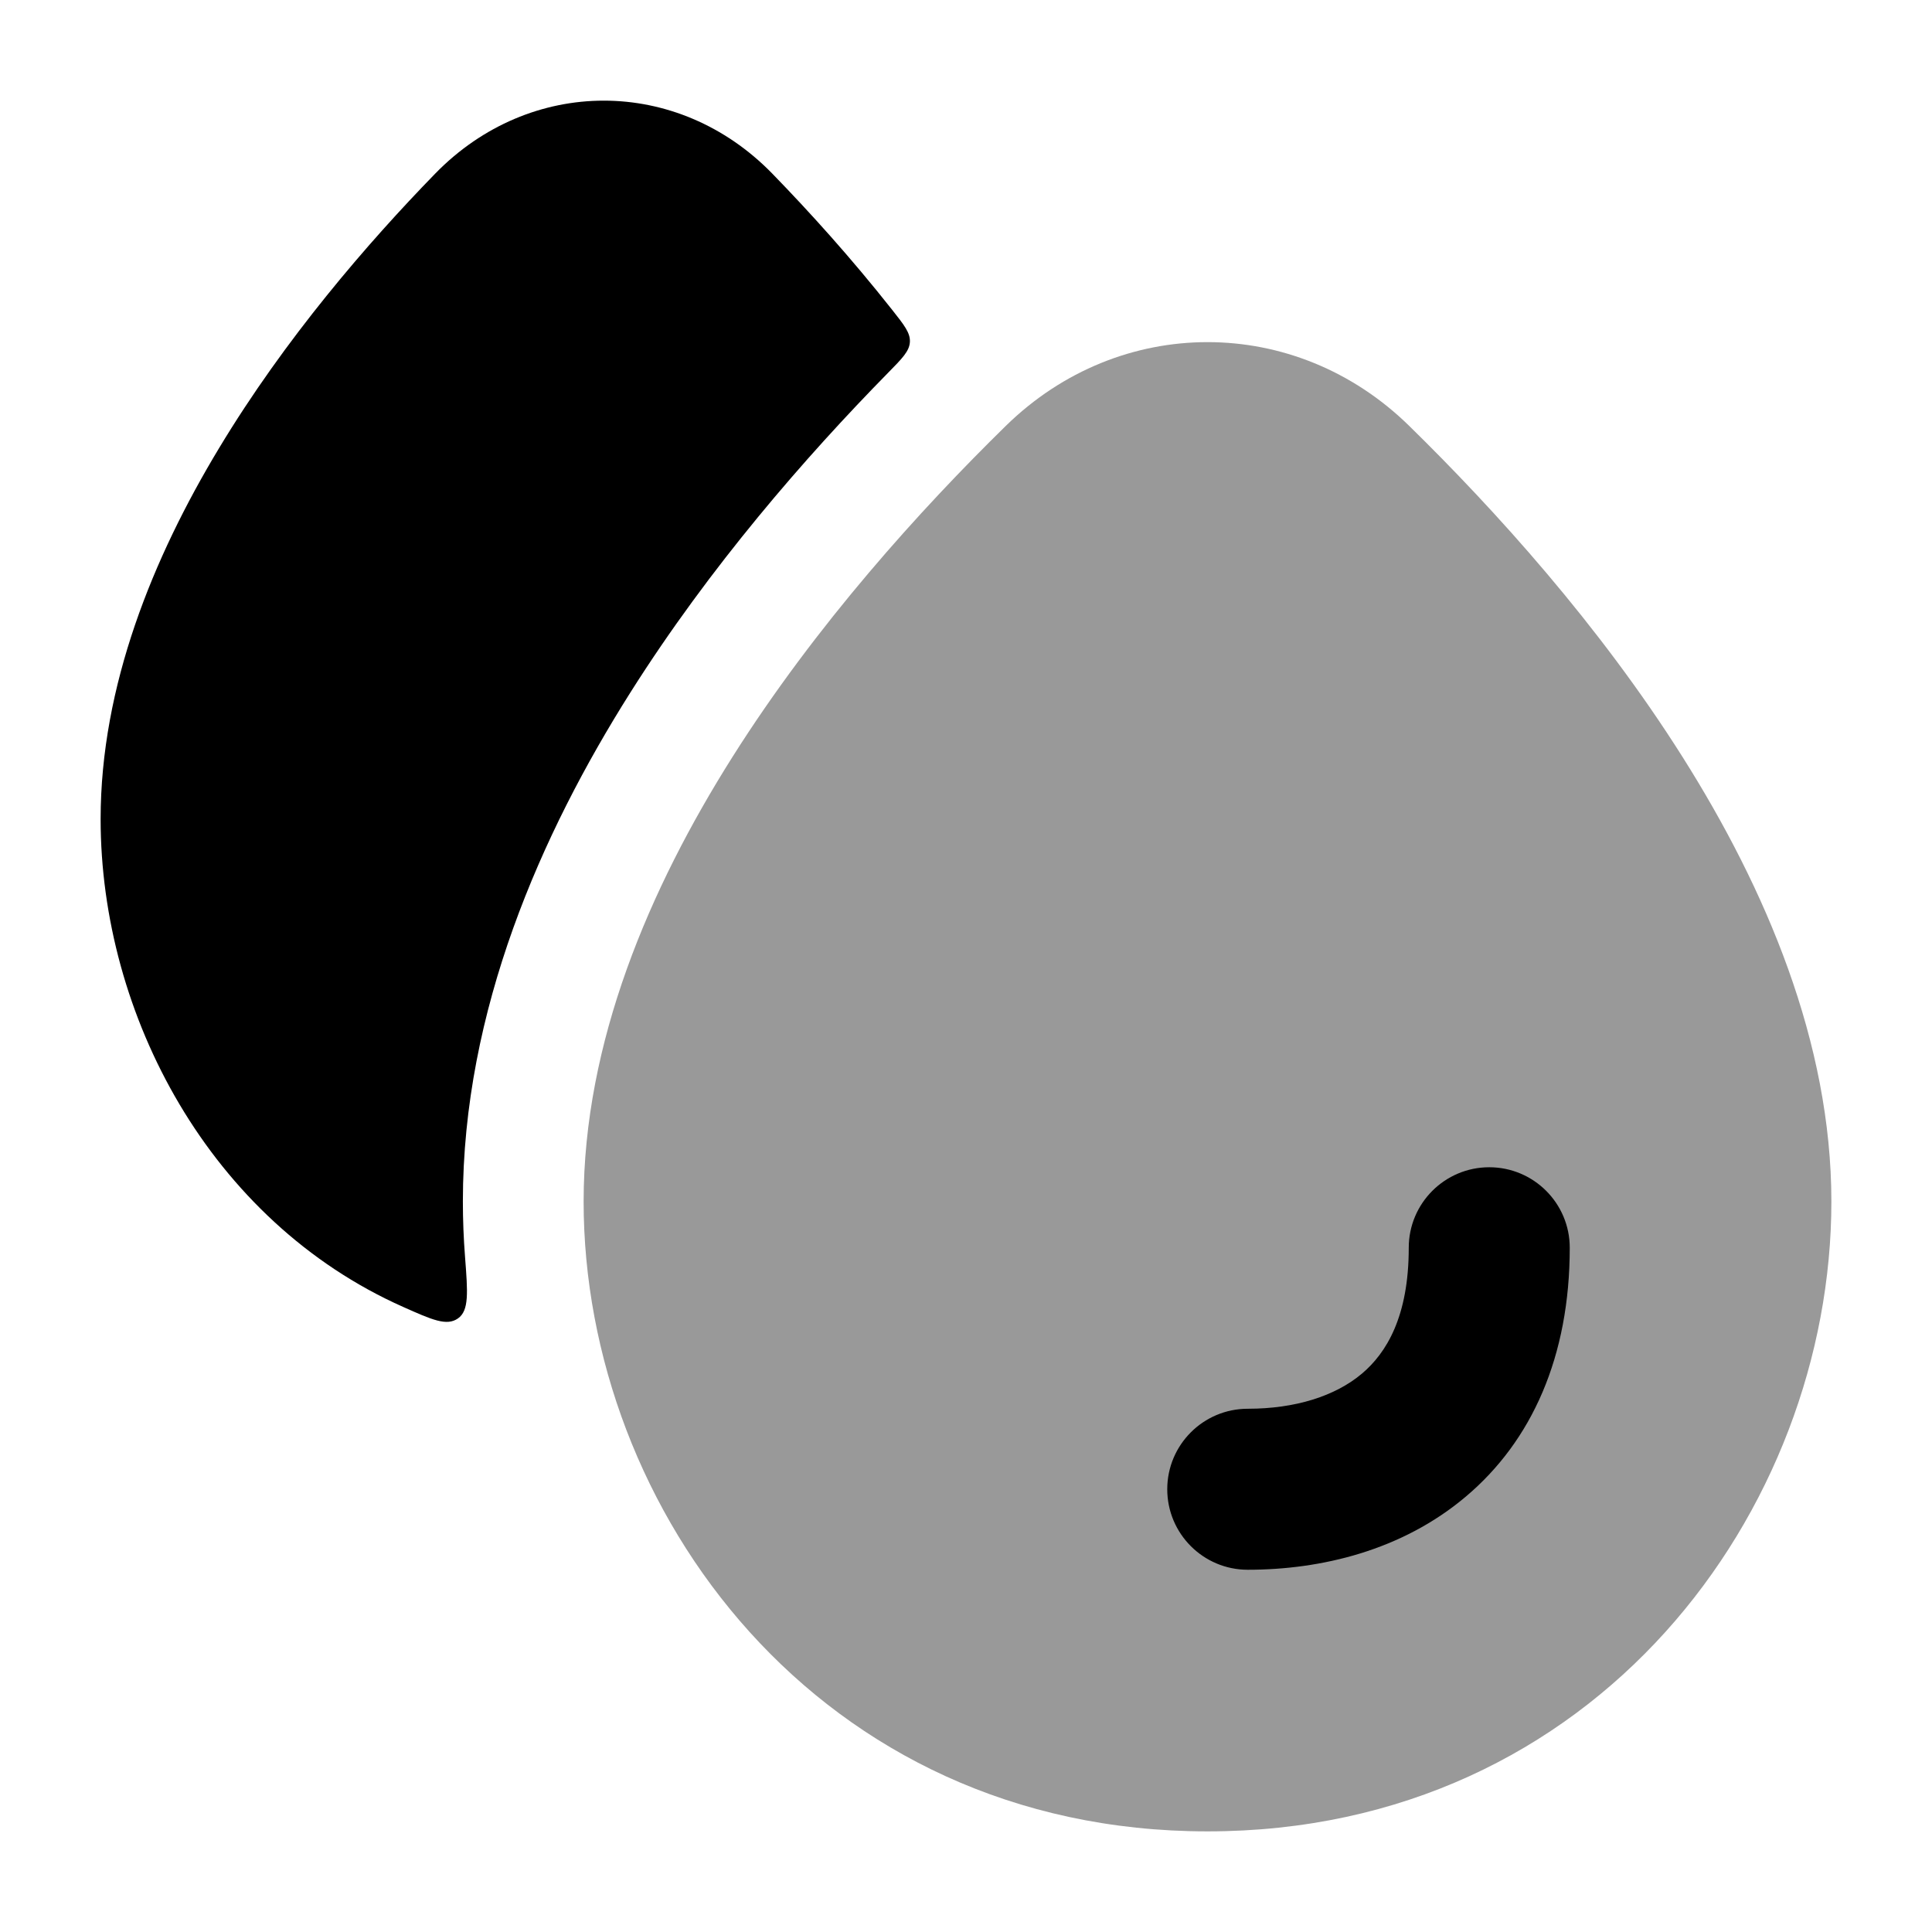 <svg width="24" height="24" viewBox="0 0 24 24" xmlns="http://www.w3.org/2000/svg">
<path opacity="0.4" d="M12.494 5.291C13.91 3.903 16.091 3.903 17.506 5.291C18.565 6.328 19.863 7.759 20.901 9.403C21.934 11.039 22.75 12.948 22.75 14.926C22.75 18.756 19.832 22.75 15 22.75C10.168 22.75 7.25 18.756 7.25 14.926C7.25 12.948 8.066 11.039 9.099 9.403C10.137 7.759 11.436 6.328 12.494 5.291Z" fill="currentColor"/>
<path fill-rule="evenodd" clip-rule="evenodd" d="M18.5 14.5C19.052 14.5 19.5 14.948 19.5 15.5C19.5 16.85 19.03 17.9 18.207 18.593C17.413 19.262 16.41 19.5 15.5 19.5C14.948 19.5 14.5 19.052 14.5 18.5C14.5 17.948 14.948 17.5 15.5 17.5C16.091 17.5 16.587 17.343 16.918 17.064C17.22 16.809 17.5 16.359 17.5 15.5C17.5 14.948 17.948 14.5 18.5 14.5Z" fill="currentColor"/>
<path d="M9.594 2.157C8.417 0.948 6.584 0.948 5.406 2.157C4.57 3.016 3.542 4.204 2.72 5.569C1.901 6.927 1.25 8.52 1.25 10.175C1.25 12.608 2.609 15.169 5.01 16.236C5.369 16.396 5.549 16.476 5.689 16.378C5.828 16.28 5.811 16.058 5.777 15.615C5.759 15.385 5.75 15.155 5.75 14.926C5.75 12.549 6.724 10.355 7.831 8.602C8.818 7.04 10.007 5.675 11.031 4.632C11.208 4.452 11.297 4.362 11.303 4.248C11.309 4.135 11.233 4.039 11.082 3.848C10.572 3.202 10.054 2.63 9.594 2.157Z" fill="currentColor"/>
</svg>
